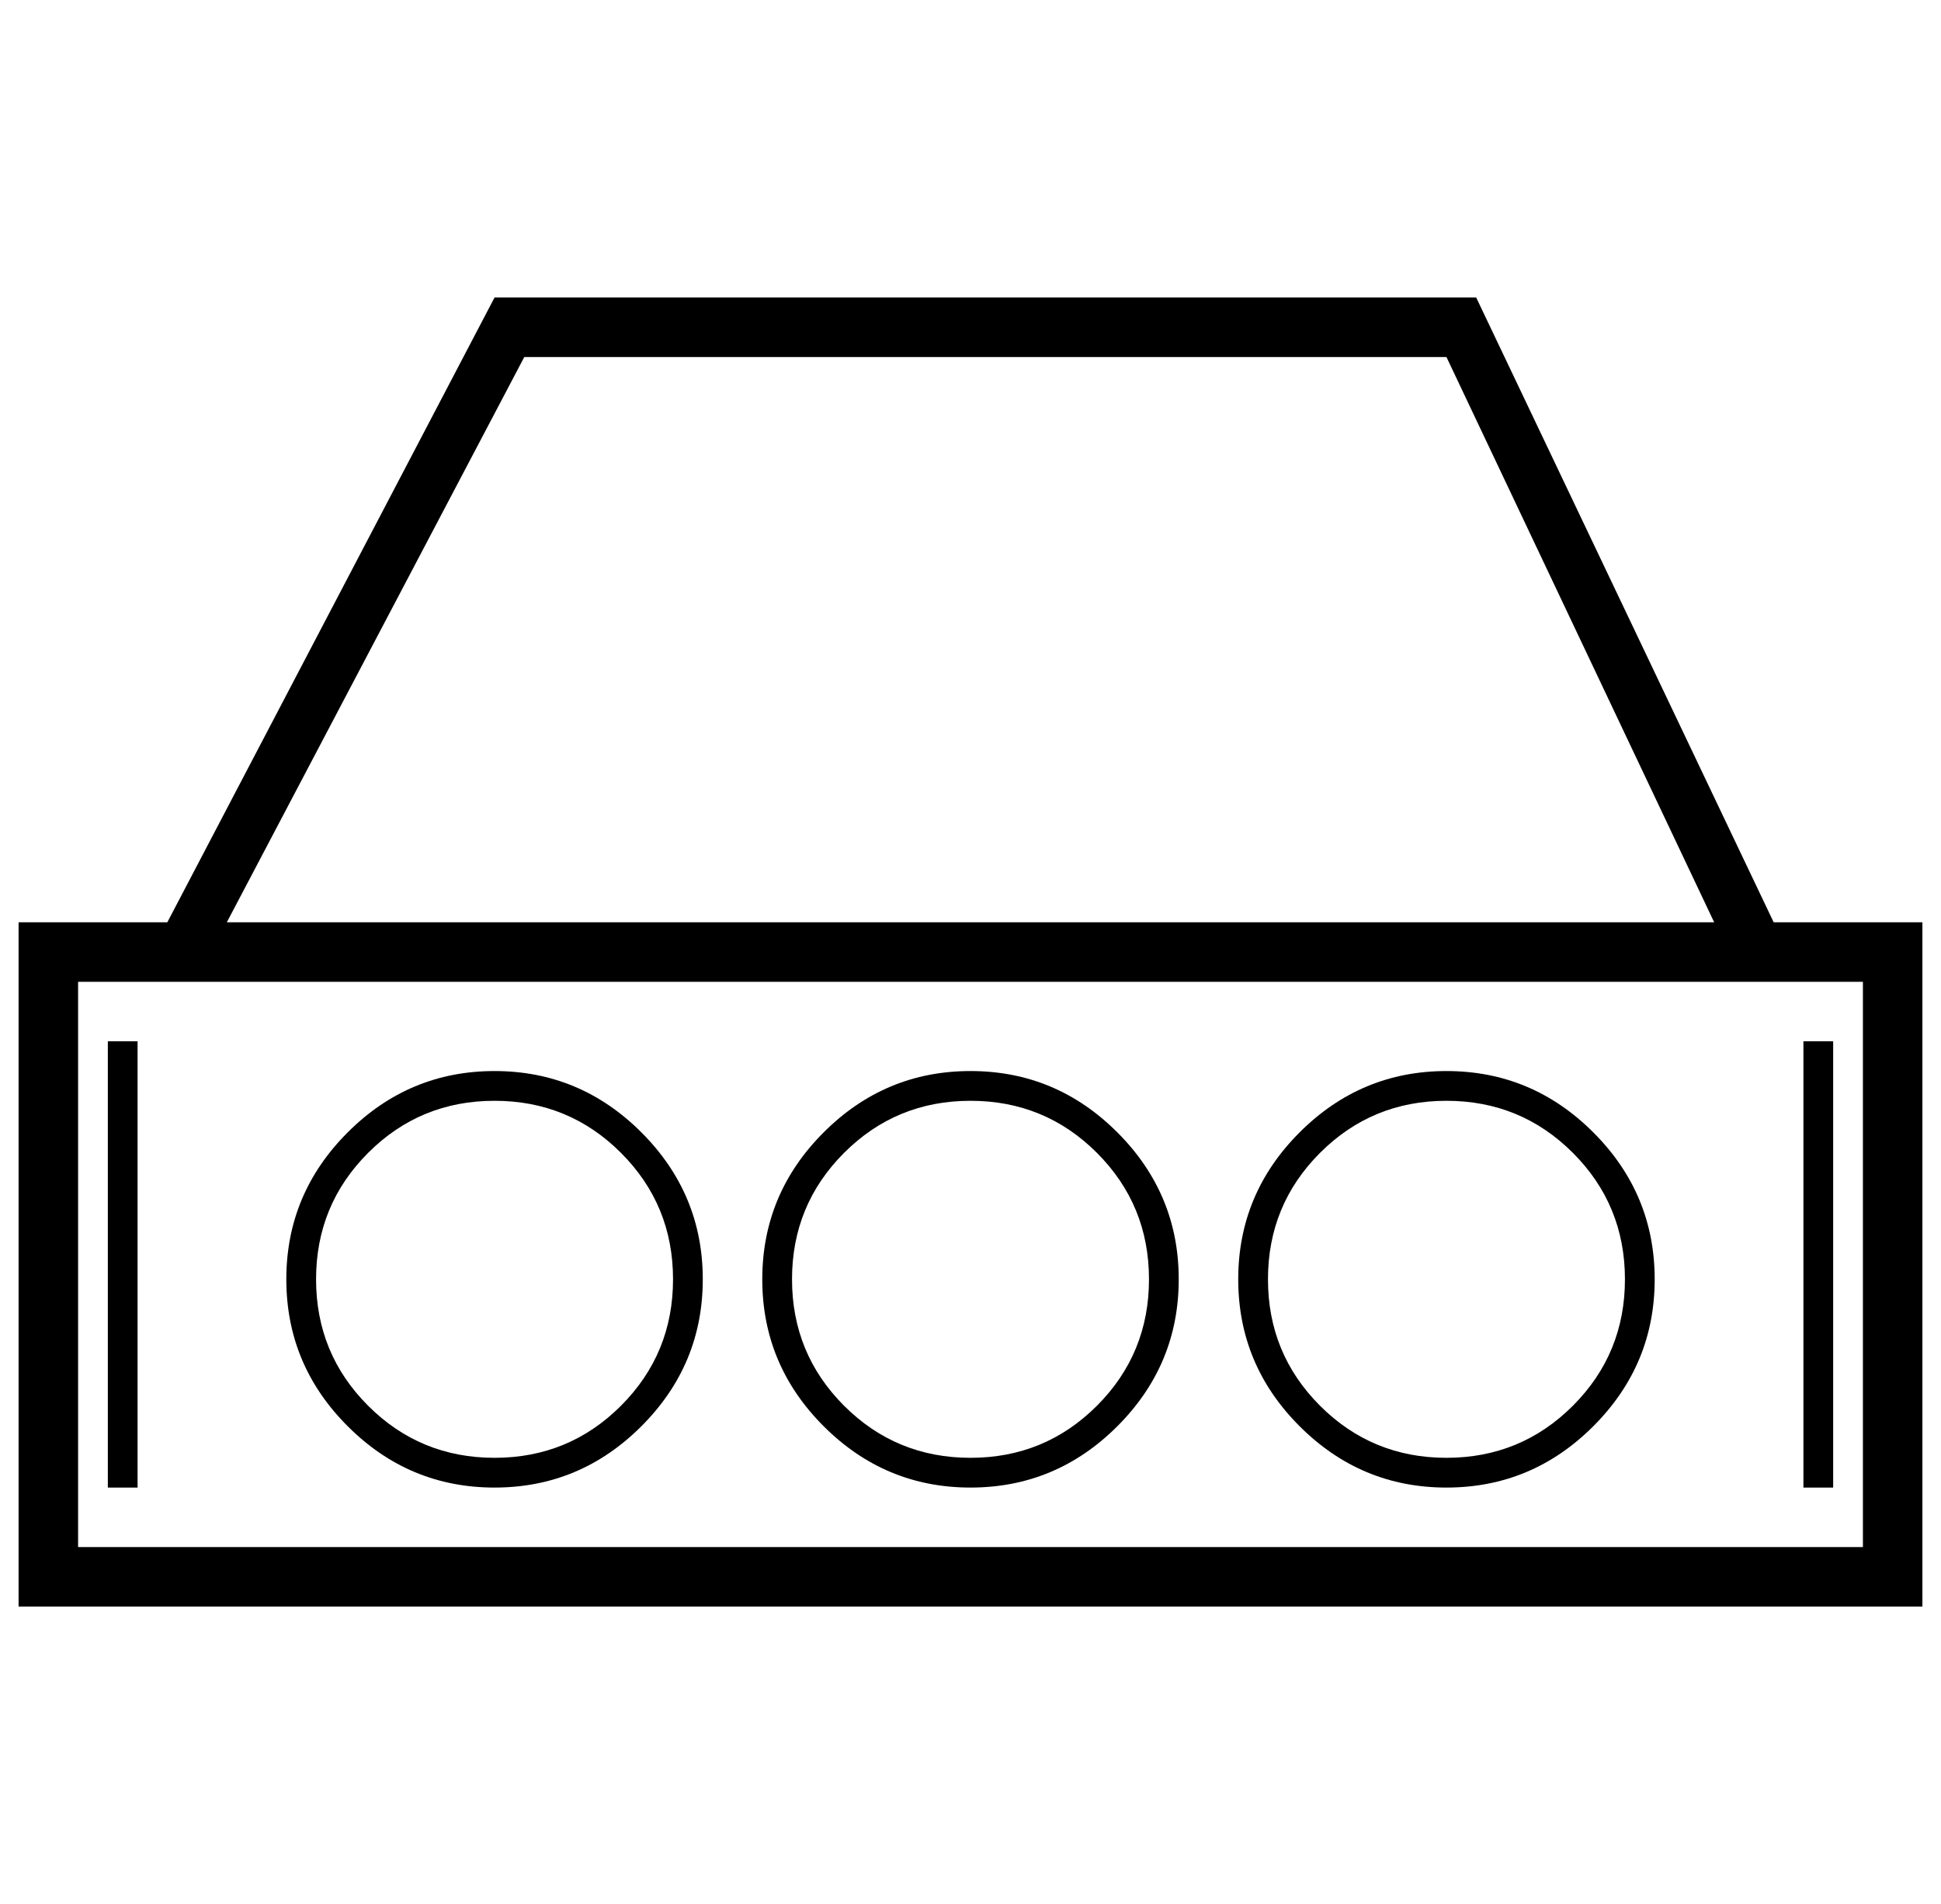 <svg viewBox="-10 0 1044 1024"><path fill="currentColor" d="m80 496 176-336h528l160 336h80v368H0V496h80zm32 0h800L768 192H272zm-80 32v304h960V528H32zm928 32h16v240h-16V560zm-912 0h16v240H48V560zm208 224q40 0 68-28t28-68-28-68-68-28-68 28-28 68 28 68 68 28zm0 16q-46 0-79-33t-33-79 33-79 79-33 79 33 33 79-33 79-79 33zm256-16q40 0 68-28t28-68-28-68-68-28-68 28-28 68 28 68 68 28zm0 16q-46 0-79-33t-33-79 33-79 79-33 79 33 33 79-33 79-79 33zm256-16q40 0 68-28t28-68-28-68-68-28-68 28-28 68 28 68 68 28zm0 16q-46 0-79-33t-33-79 33-79 79-33 79 33 33 79-33 79-79 33z"/></svg>
